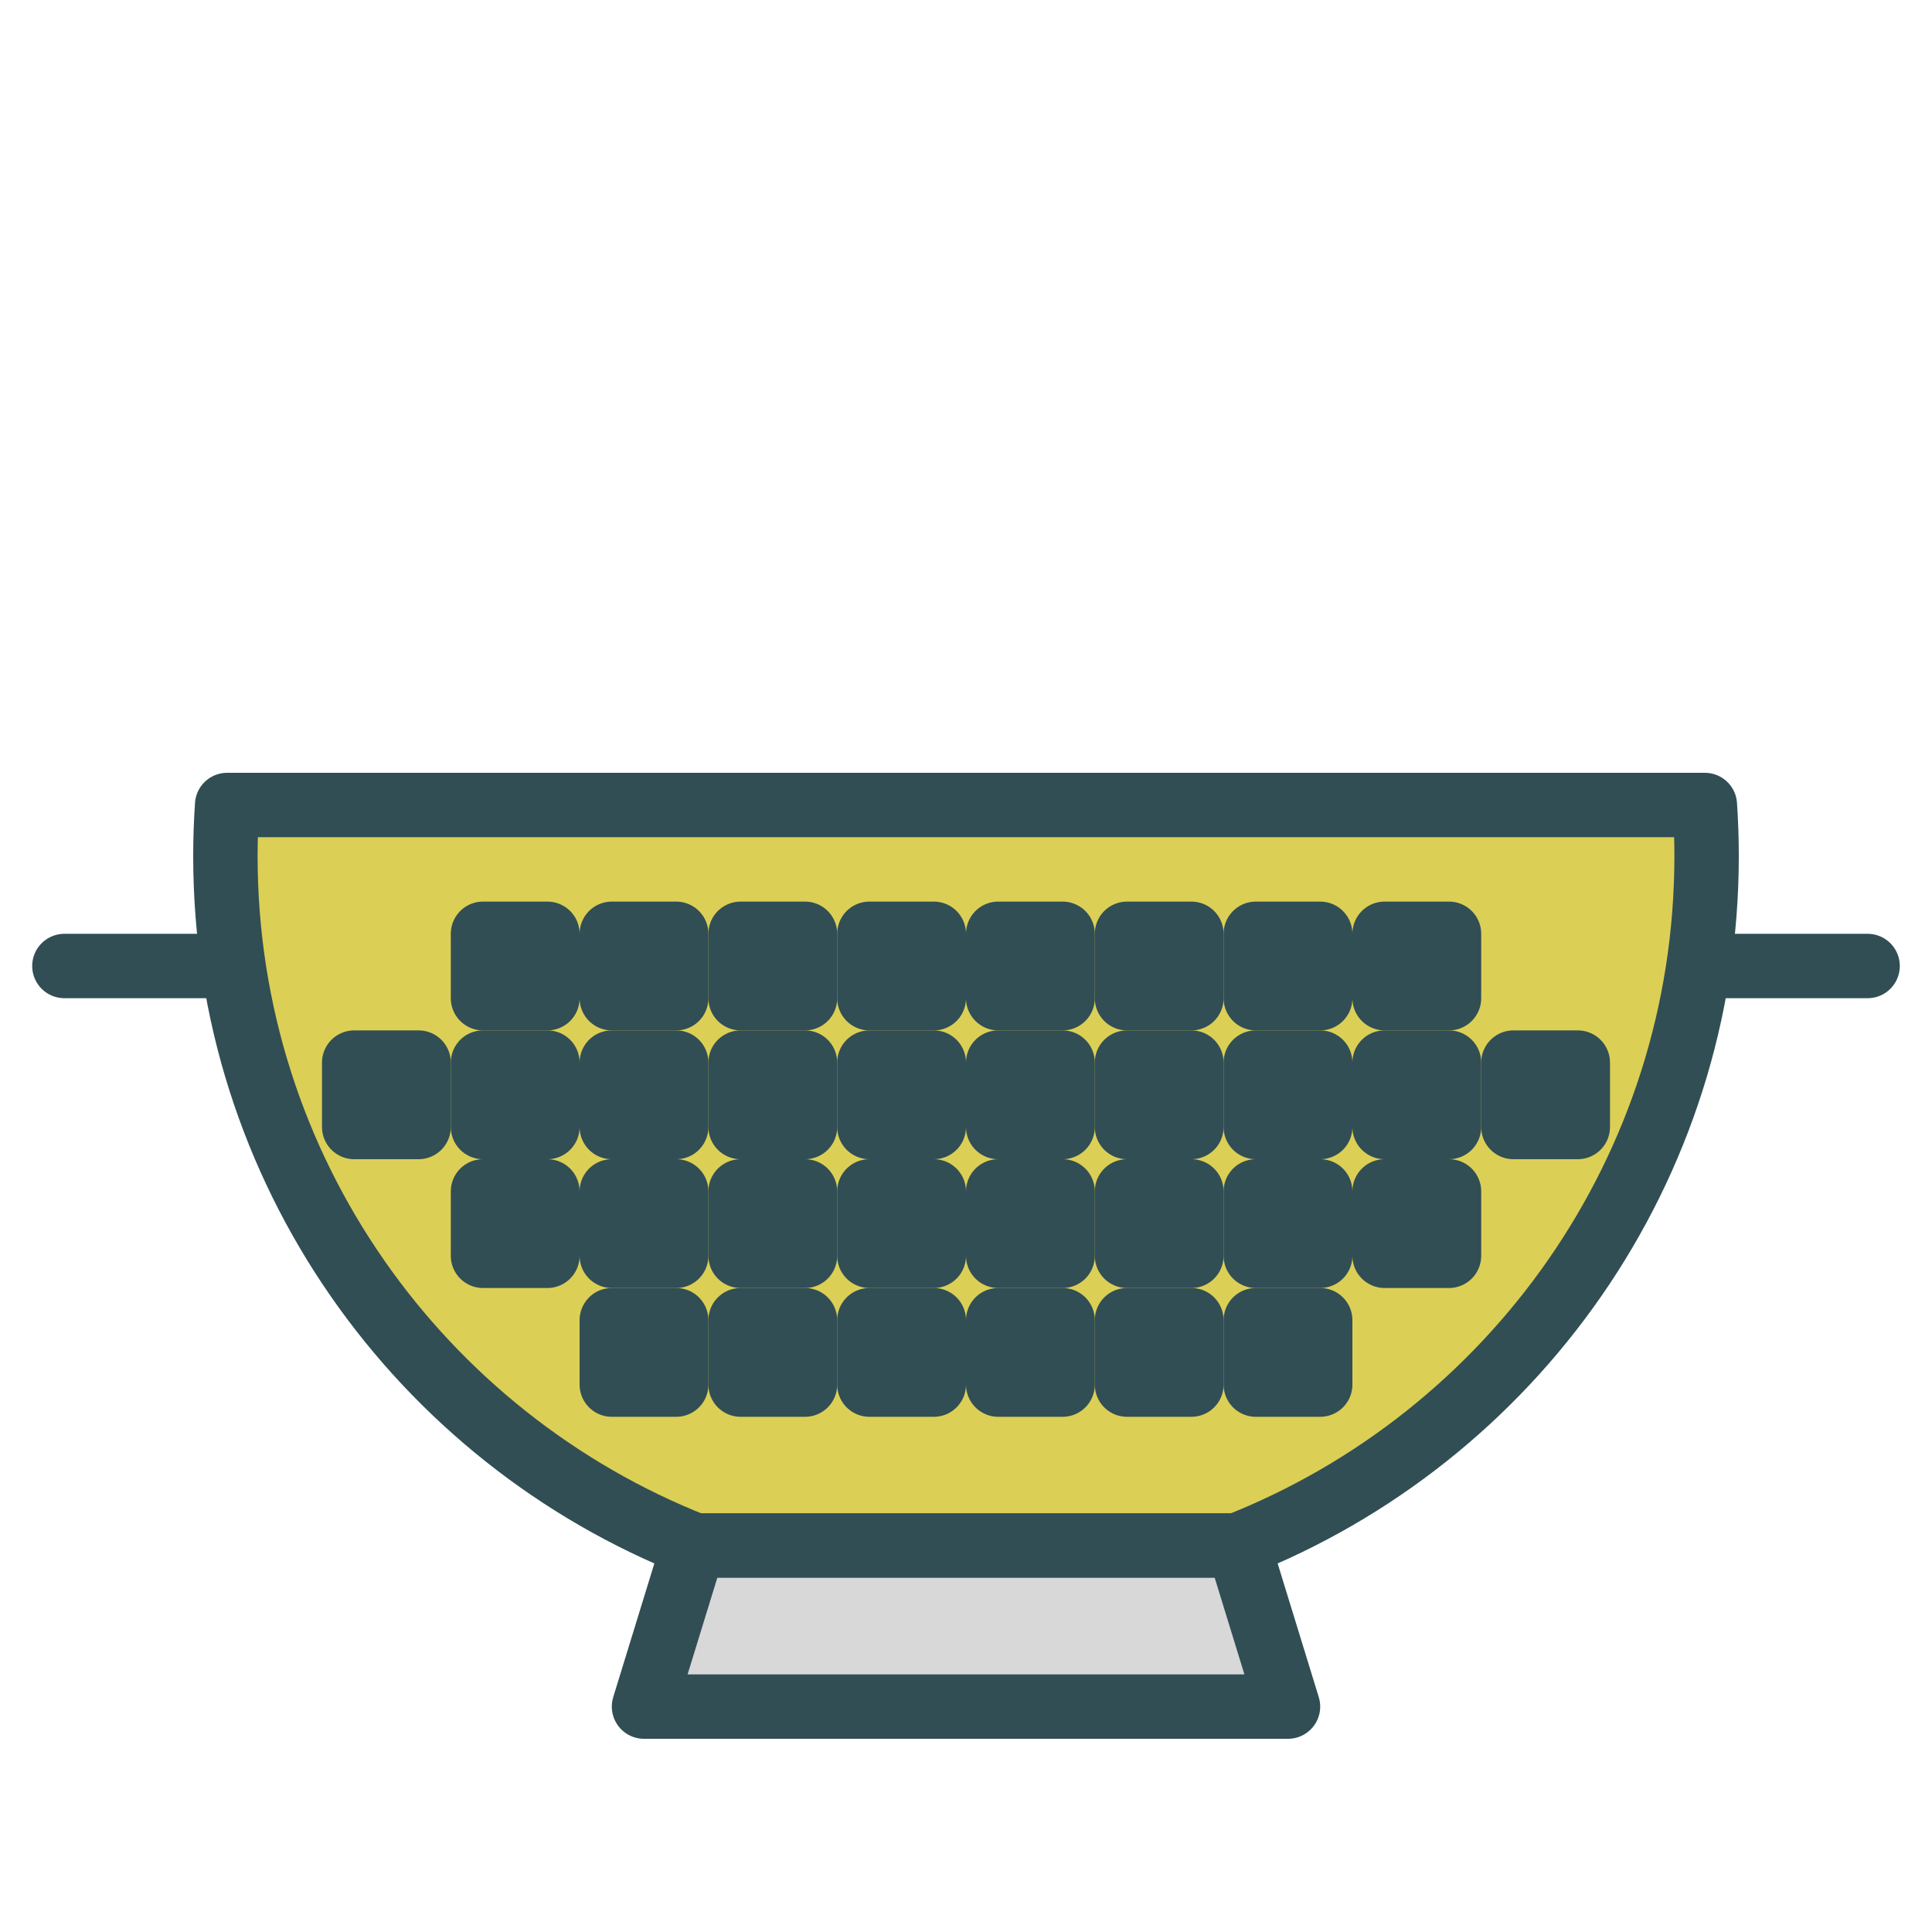 <?xml version="1.0" encoding="UTF-8" standalone="no"?>
<svg width="60px" height="60px" viewBox="0 0 60 60" version="1.1" xmlns="http://www.w3.org/2000/svg" xmlns:xlink="http://www.w3.org/1999/xlink" xmlns:sketch="http://www.bohemiancoding.com/sketch/ns">
    <!-- Generator: Sketch 3.2.2 (9983) - http://www.bohemiancoding.com/sketch -->
    <title>Specialvessel</title>
    <desc>Created with Sketch.</desc>
    <defs></defs>
    <g id="colored" stroke="none" stroke-width="1" fill="none" fill-rule="evenodd" sketch:type="MSPage">
        <g id="Kitchen_sliced" sketch:type="MSLayerGroup" transform="translate(-480, -1440)"></g>
        <g id="Kitchen" sketch:type="MSLayerGroup" transform="translate(-487, -1438)" stroke="#314E55" stroke-width="2" stroke-linecap="round" stroke-linejoin="round">
            <g id="Specialvasel" transform="translate(489, 1463)" sketch:type="MSShapeGroup">
                <path d="M36.41,23 C44.953,19.642 51,11.32 51,1.586 C51,1.053 50.982,0.524 50.946,4.31321645e-13 L50.946,7.17648163e-13 L5.054,2.50688359e-13 C5.018,0.524 5,1.053 5,1.586 C5,11.32 11.047,19.642 19.59,23 L36.41,23 Z" id="Oval-773" fill="#DBCF56"></path>
                <path d="M19.538,23 L36.462,23 L38,28 L18,28 L19.538,23 Z" id="Rectangle-821" fill="#D8D8D8"></path>
                <path d="M51,5 L56,5" id="Line"></path>
                <path d="M0,5 L5,5" id="Line"></path>
                <rect id="Rectangle-822" x="13" y="4" width="2" height="2"></rect>
                <rect id="Rectangle-823" x="17" y="4" width="2" height="2"></rect>
                <rect id="Rectangle-824" x="21" y="4" width="2" height="2"></rect>
                <rect id="Rectangle-825" x="25" y="4" width="2" height="2"></rect>
                <rect id="Rectangle-829" x="29" y="4" width="2" height="2"></rect>
                <rect id="Rectangle-826" x="33" y="4" width="2" height="2"></rect>
                <rect id="Rectangle-827" x="37" y="4" width="2" height="2"></rect>
                <rect id="Rectangle-828" x="41" y="4" width="2" height="2"></rect>
                <rect id="Rectangle-837" x="13" y="8" width="2" height="2"></rect>
                <rect id="Rectangle-853" x="9" y="8" width="2" height="2"></rect>
                <rect id="Rectangle-830" x="17" y="8" width="2" height="2"></rect>
                <rect id="Rectangle-831" x="21" y="8" width="2" height="2"></rect>
                <rect id="Rectangle-832" x="25" y="8" width="2" height="2"></rect>
                <rect id="Rectangle-833" x="29" y="8" width="2" height="2"></rect>
                <rect id="Rectangle-834" x="33" y="8" width="2" height="2"></rect>
                <rect id="Rectangle-835" x="37" y="8" width="2" height="2"></rect>
                <rect id="Rectangle-836" x="41" y="8" width="2" height="2"></rect>
                <rect id="Rectangle-854" x="45" y="8" width="2" height="2"></rect>
                <rect id="Rectangle-845" x="13" y="12" width="2" height="2"></rect>
                <rect id="Rectangle-838" x="17" y="12" width="2" height="2"></rect>
                <rect id="Rectangle-839" x="21" y="12" width="2" height="2"></rect>
                <rect id="Rectangle-840" x="25" y="12" width="2" height="2"></rect>
                <rect id="Rectangle-841" x="29" y="12" width="2" height="2"></rect>
                <rect id="Rectangle-850" x="17" y="16" width="2" height="2"></rect>
                <rect id="Rectangle-846" x="21" y="16" width="2" height="2"></rect>
                <rect id="Rectangle-847" x="25" y="16" width="2" height="2"></rect>
                <rect id="Rectangle-848" x="29" y="16" width="2" height="2"></rect>
                <rect id="Rectangle-849" x="33" y="16" width="2" height="2"></rect>
                <rect id="Rectangle-851" x="37" y="16" width="2" height="2"></rect>
                <rect id="Rectangle-842" x="33" y="12" width="2" height="2"></rect>
                <rect id="Rectangle-843" x="37" y="12" width="2" height="2"></rect>
                <rect id="Rectangle-852" x="41" y="12" width="2" height="2"></rect>
            </g>
        </g>
    </g>
</svg>